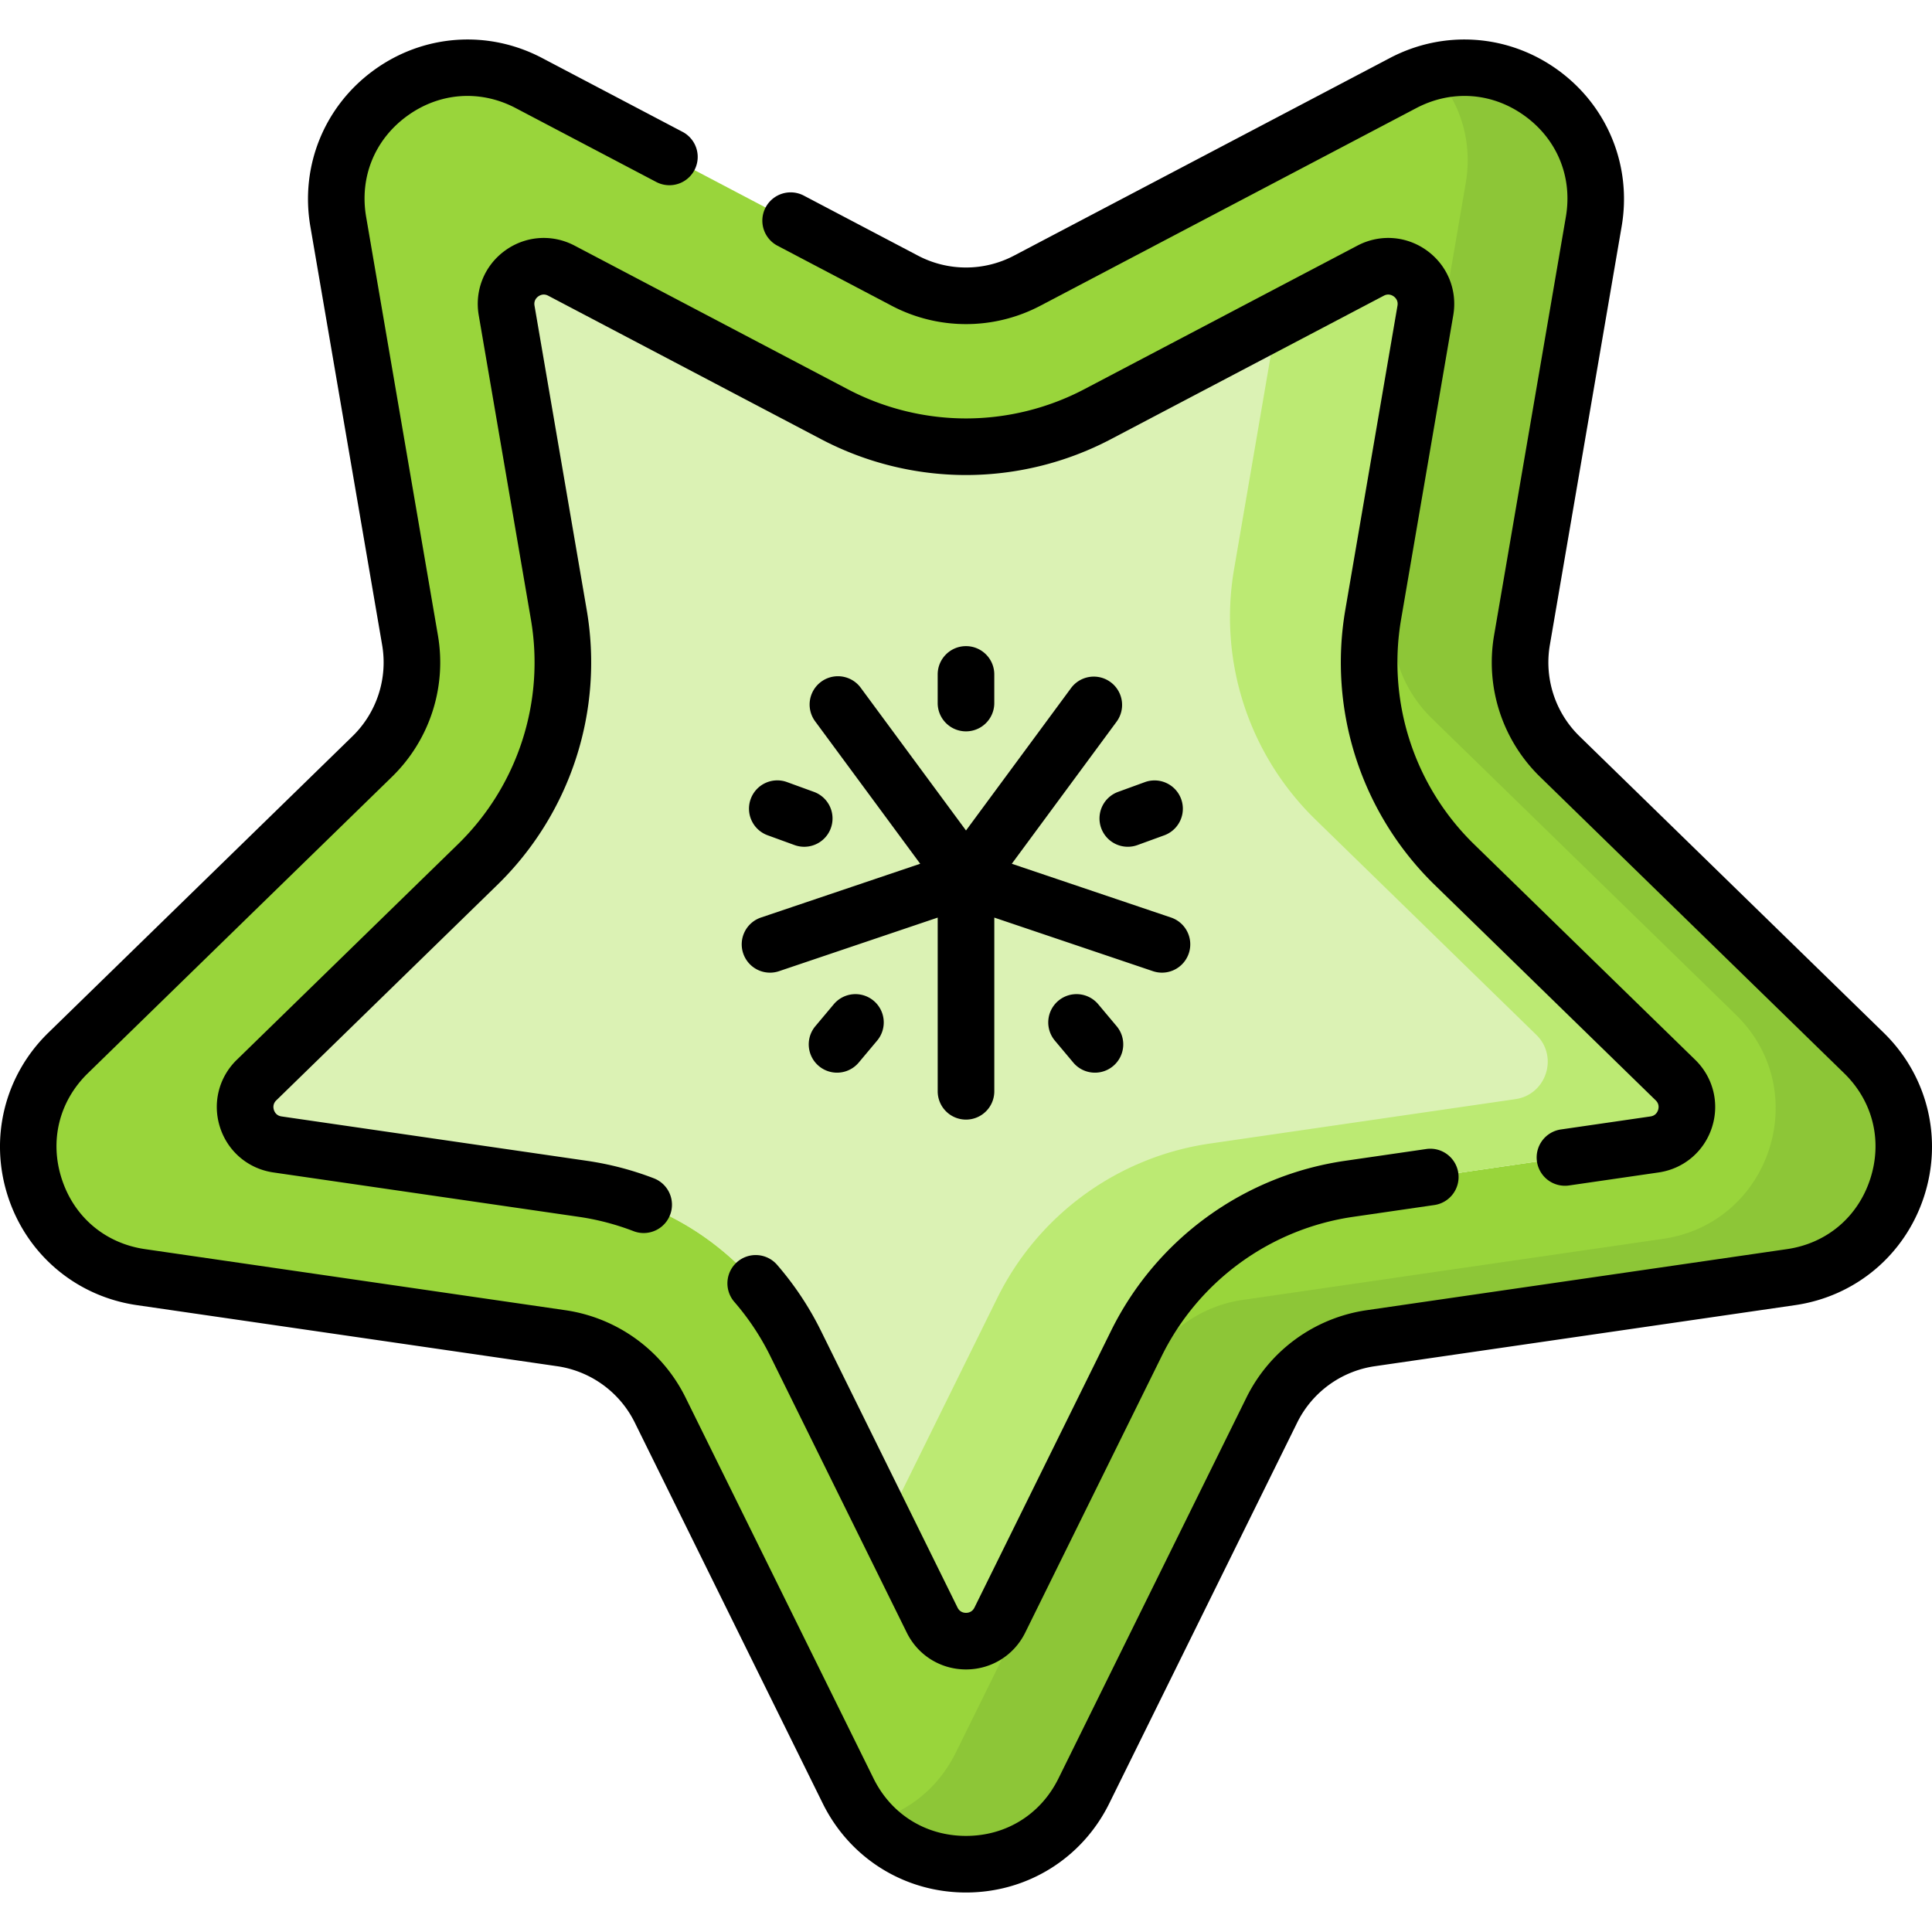 <svg xmlns="http://www.w3.org/2000/svg" width="512" height="512"><path fill="#99d53b" d="m272.206 74.388 99.625-52.376c25.55-13.432 55.412 8.263 50.532 36.714L403.336 169.66a34.83 34.83 0 0 0 10.016 30.826l80.598 78.564c20.67 20.149 9.264 55.253-19.302 59.404l-111.384 16.185a34.83 34.83 0 0 0-26.222 19.052l-49.812 100.93c-12.775 25.885-49.686 25.885-62.461 0L174.957 373.69a34.83 34.83 0 0 0-26.222-19.052L37.35 338.454c-28.566-4.151-39.972-39.255-19.302-59.404l80.598-78.564a34.83 34.83 0 0 0 10.016-30.826L89.636 58.726c-4.88-28.45 24.982-50.146 50.532-36.714l99.625 52.376a34.83 34.83 0 0 0 32.413 0"/><path fill="#8dc637" d="m474.645 338.456-111.383 16.18a34.82 34.82 0 0 0-26.221 19.051L287.23 474.62c-11.22 22.751-41.091 25.511-56.831 8.28 9.38-2.26 17.94-8.41 22.891-18.43l49.811-100.922a34.85 34.85 0 0 1 26.231-19.061l111.383-16.18c28.561-4.15 39.971-39.261 19.301-59.402l-80.602-78.562a34.83 34.83 0 0 1-10.01-30.831l19.02-110.933c2-11.64-1.82-22.151-8.78-29.591 23.401-5.97 47.111 14.16 42.721 39.741l-19.03 110.933a34.84 34.84 0 0 0 10.02 30.821l80.592 78.562c20.669 20.15 9.269 55.261-19.302 59.411"/><path fill="#dbf2b4" d="M210.827 355.987a74.82 74.82 0 0 0-56.34-40.934L73.53 303.289c-8.202-1.192-11.478-11.272-5.542-17.057l58.581-57.101a74.82 74.82 0 0 0 21.521-66.232l-13.829-80.63c-1.401-8.169 7.173-14.399 14.51-10.542l72.41 38.068c10.698 5.623 22.737 8.595 34.821 8.595s24.124-2.972 34.818-8.594l72.413-38.07c7.336-3.857 15.911 2.373 14.51 10.542l-13.83 80.63a74.82 74.82 0 0 0 21.52 66.233l58.581 57.101c5.935 5.785 2.66 15.866-5.542 17.057l-80.957 11.764a74.8 74.8 0 0 0-56.341 40.937l-36.205 73.357c-3.668 7.433-14.267 7.432-17.935 0z"/><path fill="#dbf2b4" d="M210.827 355.987a74.82 74.82 0 0 0-56.34-40.934L73.53 303.289c-8.202-1.192-11.478-11.272-5.542-17.057l58.581-57.101a74.82 74.82 0 0 0 21.521-66.232l-13.829-80.63c-1.401-8.169 7.173-14.399 14.51-10.542l72.41 38.068c10.698 5.623 22.737 8.595 34.821 8.595s24.124-2.972 34.818-8.594l72.413-38.07c7.336-3.857 15.911 2.373 14.51 10.542l-13.83 80.63a74.82 74.82 0 0 0 21.52 66.233l58.581 57.101c5.935 5.785 2.66 15.866-5.542 17.057l-80.957 11.764a74.8 74.8 0 0 0-56.341 40.937l-36.205 73.357c-3.668 7.433-14.267 7.432-17.935 0z"/><path fill="#bcea73" d="M363.912 162.902a74.83 74.83 0 0 0 21.521 66.232l58.582 57.101c5.93 5.78 2.66 15.86-5.54 17.05l-80.962 11.77a74.8 74.8 0 0 0-56.341 40.931l-36.201 73.362c-3.67 7.43-14.27 7.43-17.94 0l-12.43-25.191 29.691-60.171a74.8 74.8 0 0 1 56.341-40.931l80.962-11.77c8.2-1.19 11.48-11.27 5.54-17.05l-58.581-57.102a74.83 74.83 0 0 1-21.521-66.232l11.34-66.101 24.861-13.07c7.33-3.86 15.91 2.37 14.51 10.54z"/><path d="M385.132 83.536c1.135-6.614-1.532-13.173-6.961-17.118-5.431-3.944-12.492-4.454-18.43-1.331l-72.413 38.069c-9.622 5.059-20.456 7.733-31.328 7.733s-21.706-2.674-31.33-7.734l-72.41-38.068c-5.94-3.123-13.002-2.611-18.431 1.333s-8.096 10.503-6.962 17.116l13.829 80.63a67.32 67.32 0 0 1-19.363 59.593l-58.58 57.101c-4.805 4.684-6.502 11.558-4.429 17.939 2.073 6.383 7.487 10.948 14.128 11.912l80.958 11.764c4.928.716 9.8 1.991 14.483 3.792.885.34 1.794.501 2.69.501a7.503 7.503 0 0 0 2.693-14.504 82.5 82.5 0 0 0-17.708-4.634l-80.957-11.764c-1.339-.194-1.839-1.15-2.019-1.702-.179-.552-.335-1.619.633-2.563l58.581-57.101a82.32 82.32 0 0 0 23.678-72.871L141.652 81c-.229-1.332.525-2.104.994-2.444.47-.341 1.437-.821 2.633-.19l72.41 38.068A82.65 82.65 0 0 0 256 125.89a82.66 82.66 0 0 0 38.309-9.455l72.413-38.069c1.198-.631 2.163-.151 2.632.189.47.341 1.224 1.112.995 2.445l-13.83 80.63a82.33 82.33 0 0 0 23.677 72.872l58.582 57.101c.968.943.812 2.011.632 2.563-.179.552-.68 1.508-2.018 1.702l-23.696 3.443a7.5 7.5 0 1 0 2.156 14.844l23.697-3.443c6.641-.965 12.054-5.529 14.127-11.912 2.073-6.381.376-13.255-4.429-17.939l-58.582-57.1a67.33 67.33 0 0 1-19.364-59.595z"/><path d="M194.605 345.016a67.4 67.4 0 0 1 9.497 14.29l36.204 73.359c2.97 6.017 8.983 9.755 15.693 9.755 6.711 0 12.723-3.738 15.693-9.755l36.205-73.357a67.32 67.32 0 0 1 50.695-36.833l21.524-3.128c4.099-.596 6.939-4.401 6.343-8.501s-4.404-6.944-8.501-6.343l-21.524 3.128a82.31 82.31 0 0 0-61.988 45.039l-36.205 73.356c-.599 1.213-1.661 1.394-2.242 1.394s-1.643-.181-2.242-1.394l-36.205-73.359a82.4 82.4 0 0 0-11.612-17.474 7.5 7.5 0 0 0-10.58-.757 7.5 7.5 0 0 0-.755 10.58"/><path d="m499.186 273.678-80.599-78.562a27.33 27.33 0 0 1-7.86-24.189l19.028-110.933c2.742-15.996-3.71-31.858-16.839-41.398-13.13-9.539-30.211-10.775-44.576-3.222L268.715 67.75a27.31 27.31 0 0 1-25.432 0L213.02 51.839a7.5 7.5 0 0 0-6.98 13.278l30.263 15.911a42.32 42.32 0 0 0 39.394 0l99.625-52.376c9.413-4.952 20.174-4.173 28.778 2.08 8.606 6.252 12.67 16.244 10.872 26.727l-19.028 110.933a42.33 42.33 0 0 0 12.173 37.466l80.599 78.563c7.617 7.424 10.202 17.896 6.915 28.012s-11.534 17.069-22.06 18.598l-111.384 16.185a42.32 42.32 0 0 0-31.87 23.155l-49.813 100.93c-4.707 9.538-13.868 15.233-24.505 15.233-10.636.001-19.797-5.694-24.505-15.233l-49.812-100.93a42.32 42.32 0 0 0-31.869-23.155L38.429 331.031c-10.527-1.529-18.773-8.482-22.06-18.598s-.702-20.588 6.915-28.012l80.599-78.564a42.32 42.32 0 0 0 12.173-37.465L97.029 57.458c-1.798-10.484 2.266-20.475 10.871-26.727s19.363-7.029 28.779-2.08l37.23 19.573a7.5 7.5 0 0 0 6.98-13.278l-37.23-19.573c-14.365-7.552-31.447-6.318-44.576 3.223-13.13 9.539-19.582 25.402-16.838 41.398l19.026 110.933a27.32 27.32 0 0 1-7.859 24.188l-80.598 78.563c-11.622 11.33-15.726 27.956-10.711 43.391s18.108 26.473 34.169 28.806l111.384 16.185a27.32 27.32 0 0 1 20.575 14.95l49.812 100.93c7.183 14.554 21.727 23.595 37.957 23.594 16.229 0 30.773-9.04 37.956-23.594l49.813-100.931a27.32 27.32 0 0 1 20.575-14.949l111.384-16.185c16.061-2.333 29.154-13.371 34.17-28.807 5.014-15.435.91-32.06-10.712-43.39"/><path d="M196.958 252.661a7.5 7.5 0 0 0 7.105 5.103c.796 0 1.605-.128 2.4-.396l42.038-14.196v46.034a7.5 7.5 0 0 0 7.5 7.5 7.5 7.5 0 0 0 7.5-7.5v-46.033l42.033 14.194a7.5 7.5 0 0 0 2.4.396 7.5 7.5 0 0 0 7.105-5.103 7.5 7.5 0 0 0-4.706-9.505l-42.197-14.25 27.84-37.743a7.502 7.502 0 0 0-12.073-8.905L256 220.086l-27.904-37.829a7.5 7.5 0 0 0-12.072 8.905l27.839 37.742-42.2 14.251a7.5 7.5 0 0 0-4.705 9.506"/><path d="M263.496 186.319v-7.587c0-4.143-3.358-7.5-7.5-7.5s-7.5 3.357-7.5 7.5v7.587a7.5 7.5 0 0 0 15 0M280.476 265.21a7.5 7.5 0 0 0-.925 10.566l4.877 5.813a7.48 7.48 0 0 0 5.749 2.68 7.47 7.47 0 0 0 4.817-1.755 7.5 7.5 0 0 0 .925-10.566l-4.877-5.813a7.497 7.497 0 0 0-10.566-.925M220.957 266.135l-4.877 5.813a7.5 7.5 0 0 0 11.492 9.641l4.877-5.813a7.5 7.5 0 0 0-.925-10.566 7.5 7.5 0 0 0-10.567.925M203.426 221.355l7.13 2.595a7.5 7.5 0 0 0 2.565.454 7.5 7.5 0 0 0 2.566-14.551l-7.13-2.595a7.5 7.5 0 0 0-9.613 4.483 7.5 7.5 0 0 0 4.482 9.614M291.831 219.467a7.503 7.503 0 0 0 9.614 4.483l7.129-2.595a7.501 7.501 0 0 0-5.131-14.097l-7.129 2.595a7.5 7.5 0 0 0-4.483 9.614"/></svg>